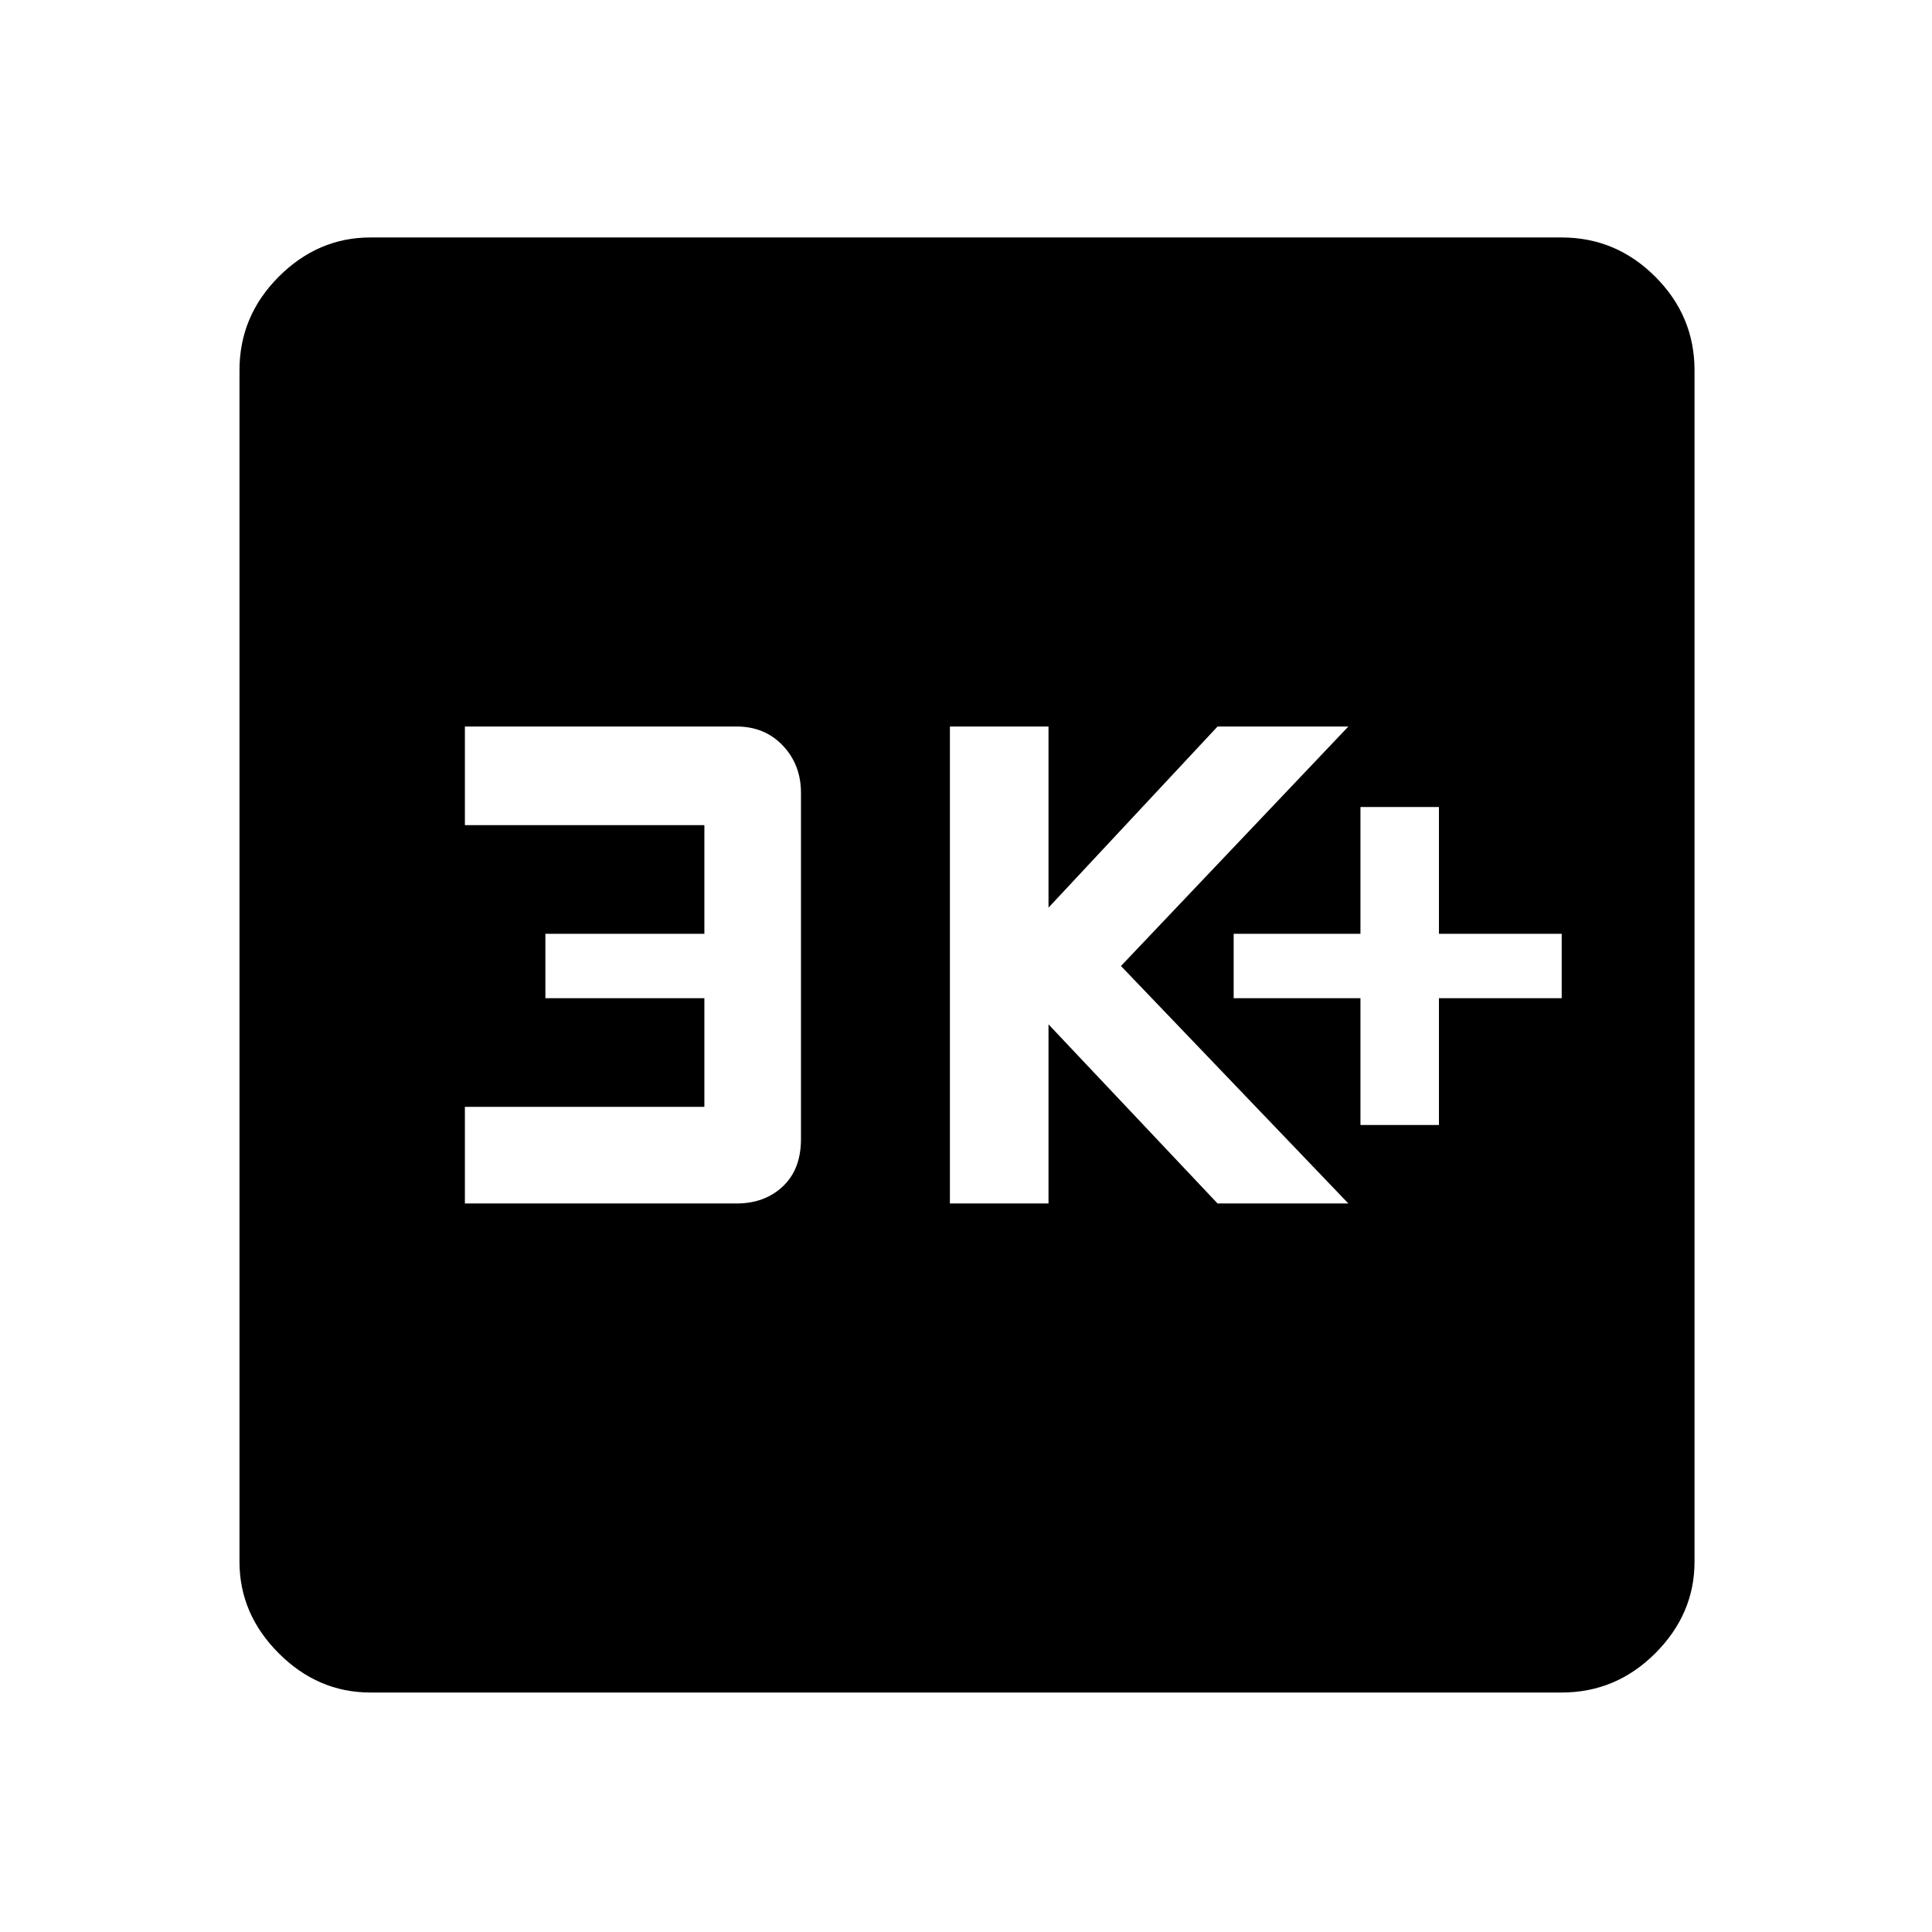 <svg xmlns="http://www.w3.org/2000/svg" height="48" width="48"><path d="M33.8 27.95H35.75V24.8H38.8V23.2H35.75V20.05H33.8V23.2H30.65V24.8H33.8ZM23.6 29.9H26.05V25.45L30.25 29.9H33.5L27.85 24L33.5 18.05H30.25L26.05 22.55V18.05H23.6ZM11.55 29.9H18.3Q19 29.9 19.45 29.475Q19.9 29.05 19.9 28.3V19.7Q19.9 19 19.45 18.525Q19 18.05 18.3 18.05H11.55V20.5H17.5V23.2H13.55V24.8H17.5V27.5H11.55ZM9.2 42.05Q7.9 42.05 6.925 41.075Q5.95 40.1 5.95 38.8V9.2Q5.95 7.85 6.925 6.875Q7.9 5.9 9.2 5.9H38.8Q40.15 5.9 41.125 6.875Q42.1 7.85 42.1 9.2V38.8Q42.1 40.1 41.125 41.075Q40.15 42.05 38.8 42.05Z"/></svg>